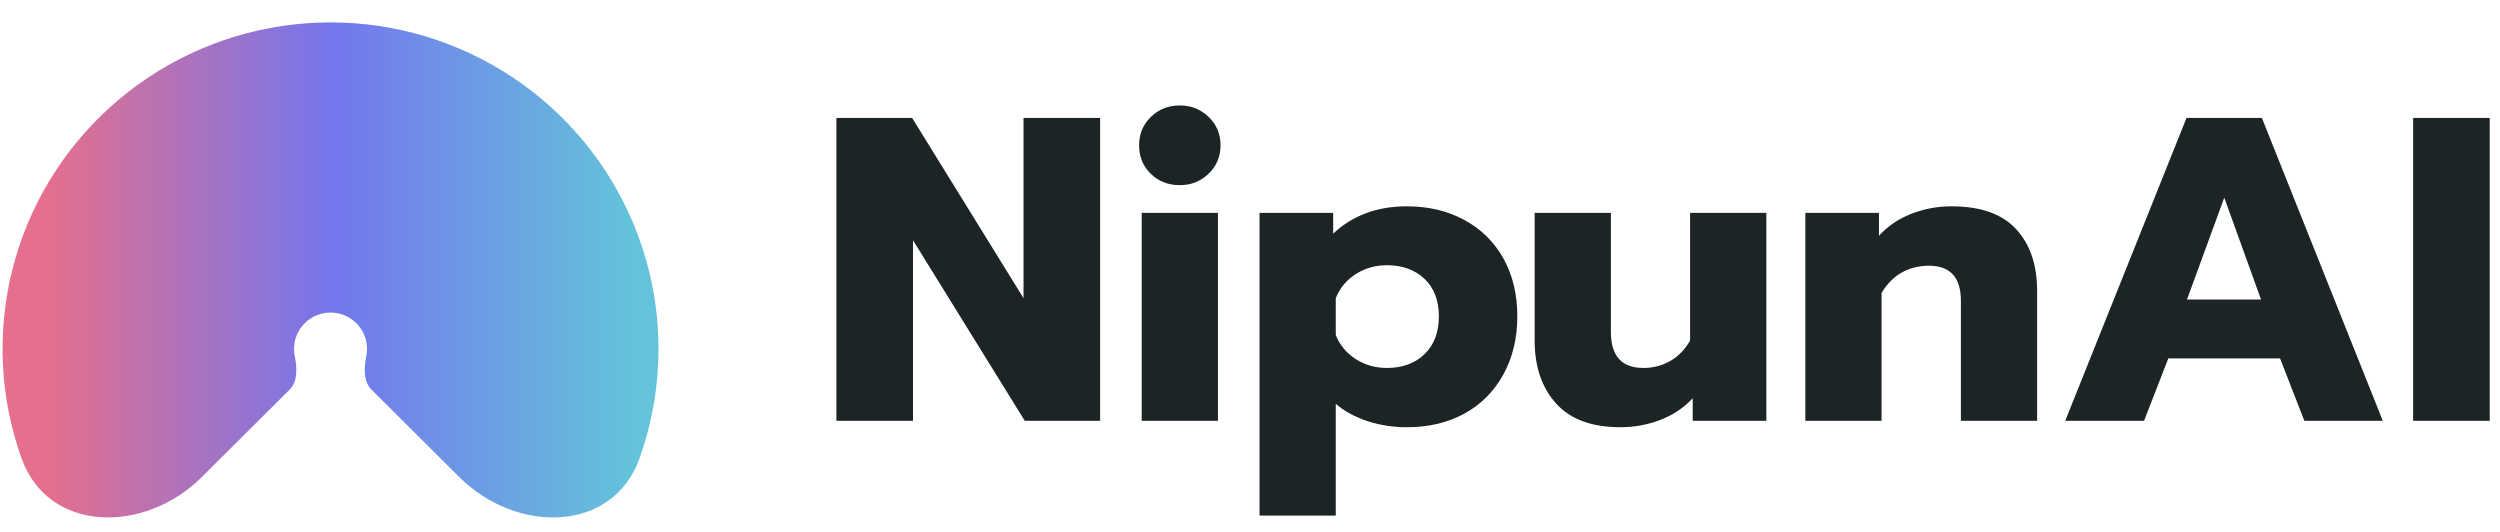 
          <svg data-logo="logo" xmlns="http://www.w3.org/2000/svg" viewBox="0 0 202 43">
            <g id="logogram" transform="translate(0, 1) rotate(0)"><path d="M16.296 37.554C11.697 42.133 3.908 42.114 1.733 36.013C1.307 34.818 0.967 33.59 0.716 32.337C-0.306 27.219 0.219 21.915 2.224 17.095C4.23 12.275 7.627 8.155 11.984 5.256C16.342 2.357 21.466 0.81 26.707 0.81C31.948 0.81 37.072 2.357 41.43 5.256C45.788 8.155 49.184 12.275 51.19 17.095C53.196 21.915 53.72 27.219 52.698 32.337C52.447 33.59 52.107 34.818 51.681 36.013C49.506 42.114 41.717 42.133 37.118 37.554L30.02 30.488C29.341 29.813 29.411 28.699 29.599 27.763C29.712 27.194 29.654 26.603 29.431 26.067C29.207 25.531 28.83 25.073 28.345 24.75C27.86 24.428 27.29 24.256 26.707 24.256C26.124 24.256 25.554 24.428 25.069 24.75C24.584 25.073 24.206 25.531 23.983 26.067C23.76 26.603 23.702 27.194 23.816 27.763C24.003 28.699 24.073 29.813 23.395 30.488L16.296 37.554Z" fill="url(#paint0_linear_5557_2015)"/></g>
            <g id="logotype" transform="translate(60, 1)"><path fill="#1c2426" d="M7.58 33L7.58 8.53L13.70 8.53L22.70 23.09L22.70 8.53L28.89 8.53L28.89 33L22.80 33L13.77 18.41L13.77 33L7.58 33ZM35.33 13.96Q33.93 13.96 32.99 13.05Q32.04 12.14 32.04 10.74L32.04 10.74Q32.04 9.37 32.99 8.45Q33.93 7.52 35.33 7.52L35.33 7.52Q36.70 7.52 37.66 8.45Q38.62 9.37 38.62 10.74L38.62 10.74Q38.62 12.10 37.66 13.03Q36.70 13.96 35.33 13.96L35.33 13.96ZM32.25 33L32.25 16.20L38.41 16.20L38.41 33L32.25 33ZM41.77 40.66L41.77 16.20L47.72 16.20L47.72 17.88Q50.07 15.67 53.67 15.67L53.67 15.67Q56.30 15.67 58.33 16.78Q60.36 17.88 61.48 19.89Q62.60 21.91 62.60 24.56L62.60 24.56Q62.60 27.19 61.48 29.24Q60.36 31.29 58.34 32.41Q56.33 33.52 53.67 33.52L53.67 33.52Q51.99 33.52 50.47 33.02Q48.95 32.51 47.93 31.63L47.93 31.63L47.93 40.66L41.77 40.66ZM52.06 28.73Q53.95 28.73 55.11 27.61Q56.26 26.49 56.26 24.56L56.26 24.56Q56.26 22.64 55.11 21.54Q53.95 20.43 52.06 20.43L52.06 20.43Q50.66 20.43 49.54 21.15Q48.42 21.87 47.93 23.09L47.93 23.09L47.93 26.07Q48.42 27.29 49.54 28.01Q50.66 28.73 52.06 28.73L52.06 28.73ZM70.93 33.52Q67.46 33.52 65.73 31.60Q64.00 29.68 64.00 26.52L64.00 26.52L64.00 16.20L70.16 16.20L70.16 25.82Q70.16 28.73 72.78 28.73L72.78 28.73Q73.97 28.73 74.95 28.17Q75.93 27.61 76.56 26.52L76.56 26.52L76.56 16.20L82.72 16.20L82.72 33L76.77 33L76.77 31.18Q75.69 32.34 74.15 32.93Q72.61 33.52 70.93 33.52L70.93 33.52ZM85.87 33L85.87 16.20L91.82 16.20L91.82 18.05Q92.91 16.86 94.45 16.27Q95.99 15.67 97.67 15.67L97.67 15.67Q101.20 15.67 102.90 17.51Q104.60 19.35 104.60 22.50L104.60 22.50L104.60 33L98.44 33L98.44 23.30Q98.44 20.47 95.85 20.47L95.85 20.47Q94.66 20.47 93.68 21.01Q92.70 21.55 92.03 22.67L92.03 22.67L92.03 33L85.87 33ZM106.87 33L116.67 8.53L122.76 8.53L132.53 33L126.19 33L124.23 27.96L115.20 27.96L113.24 33L106.87 33ZM116.71 23.20L122.69 23.20L119.72 14.97L116.71 23.20ZM134.98 33L134.98 8.53L141.17 8.53L141.17 33L134.98 33Z"/></g>
            <defs xmlns="http://www.w3.org/2000/svg">
<linearGradient id="paint0_linear_5557_2015" x1="50.795" y1="14" x2="3.757" y2="14" gradientUnits="userSpaceOnUse">
<stop stop-color="#64C2DB"/>
<stop offset="0.51" stop-color="#7476ED"/>
<stop offset="1" stop-color="#E56F8C"/>
</linearGradient>
</defs>
          </svg>
        